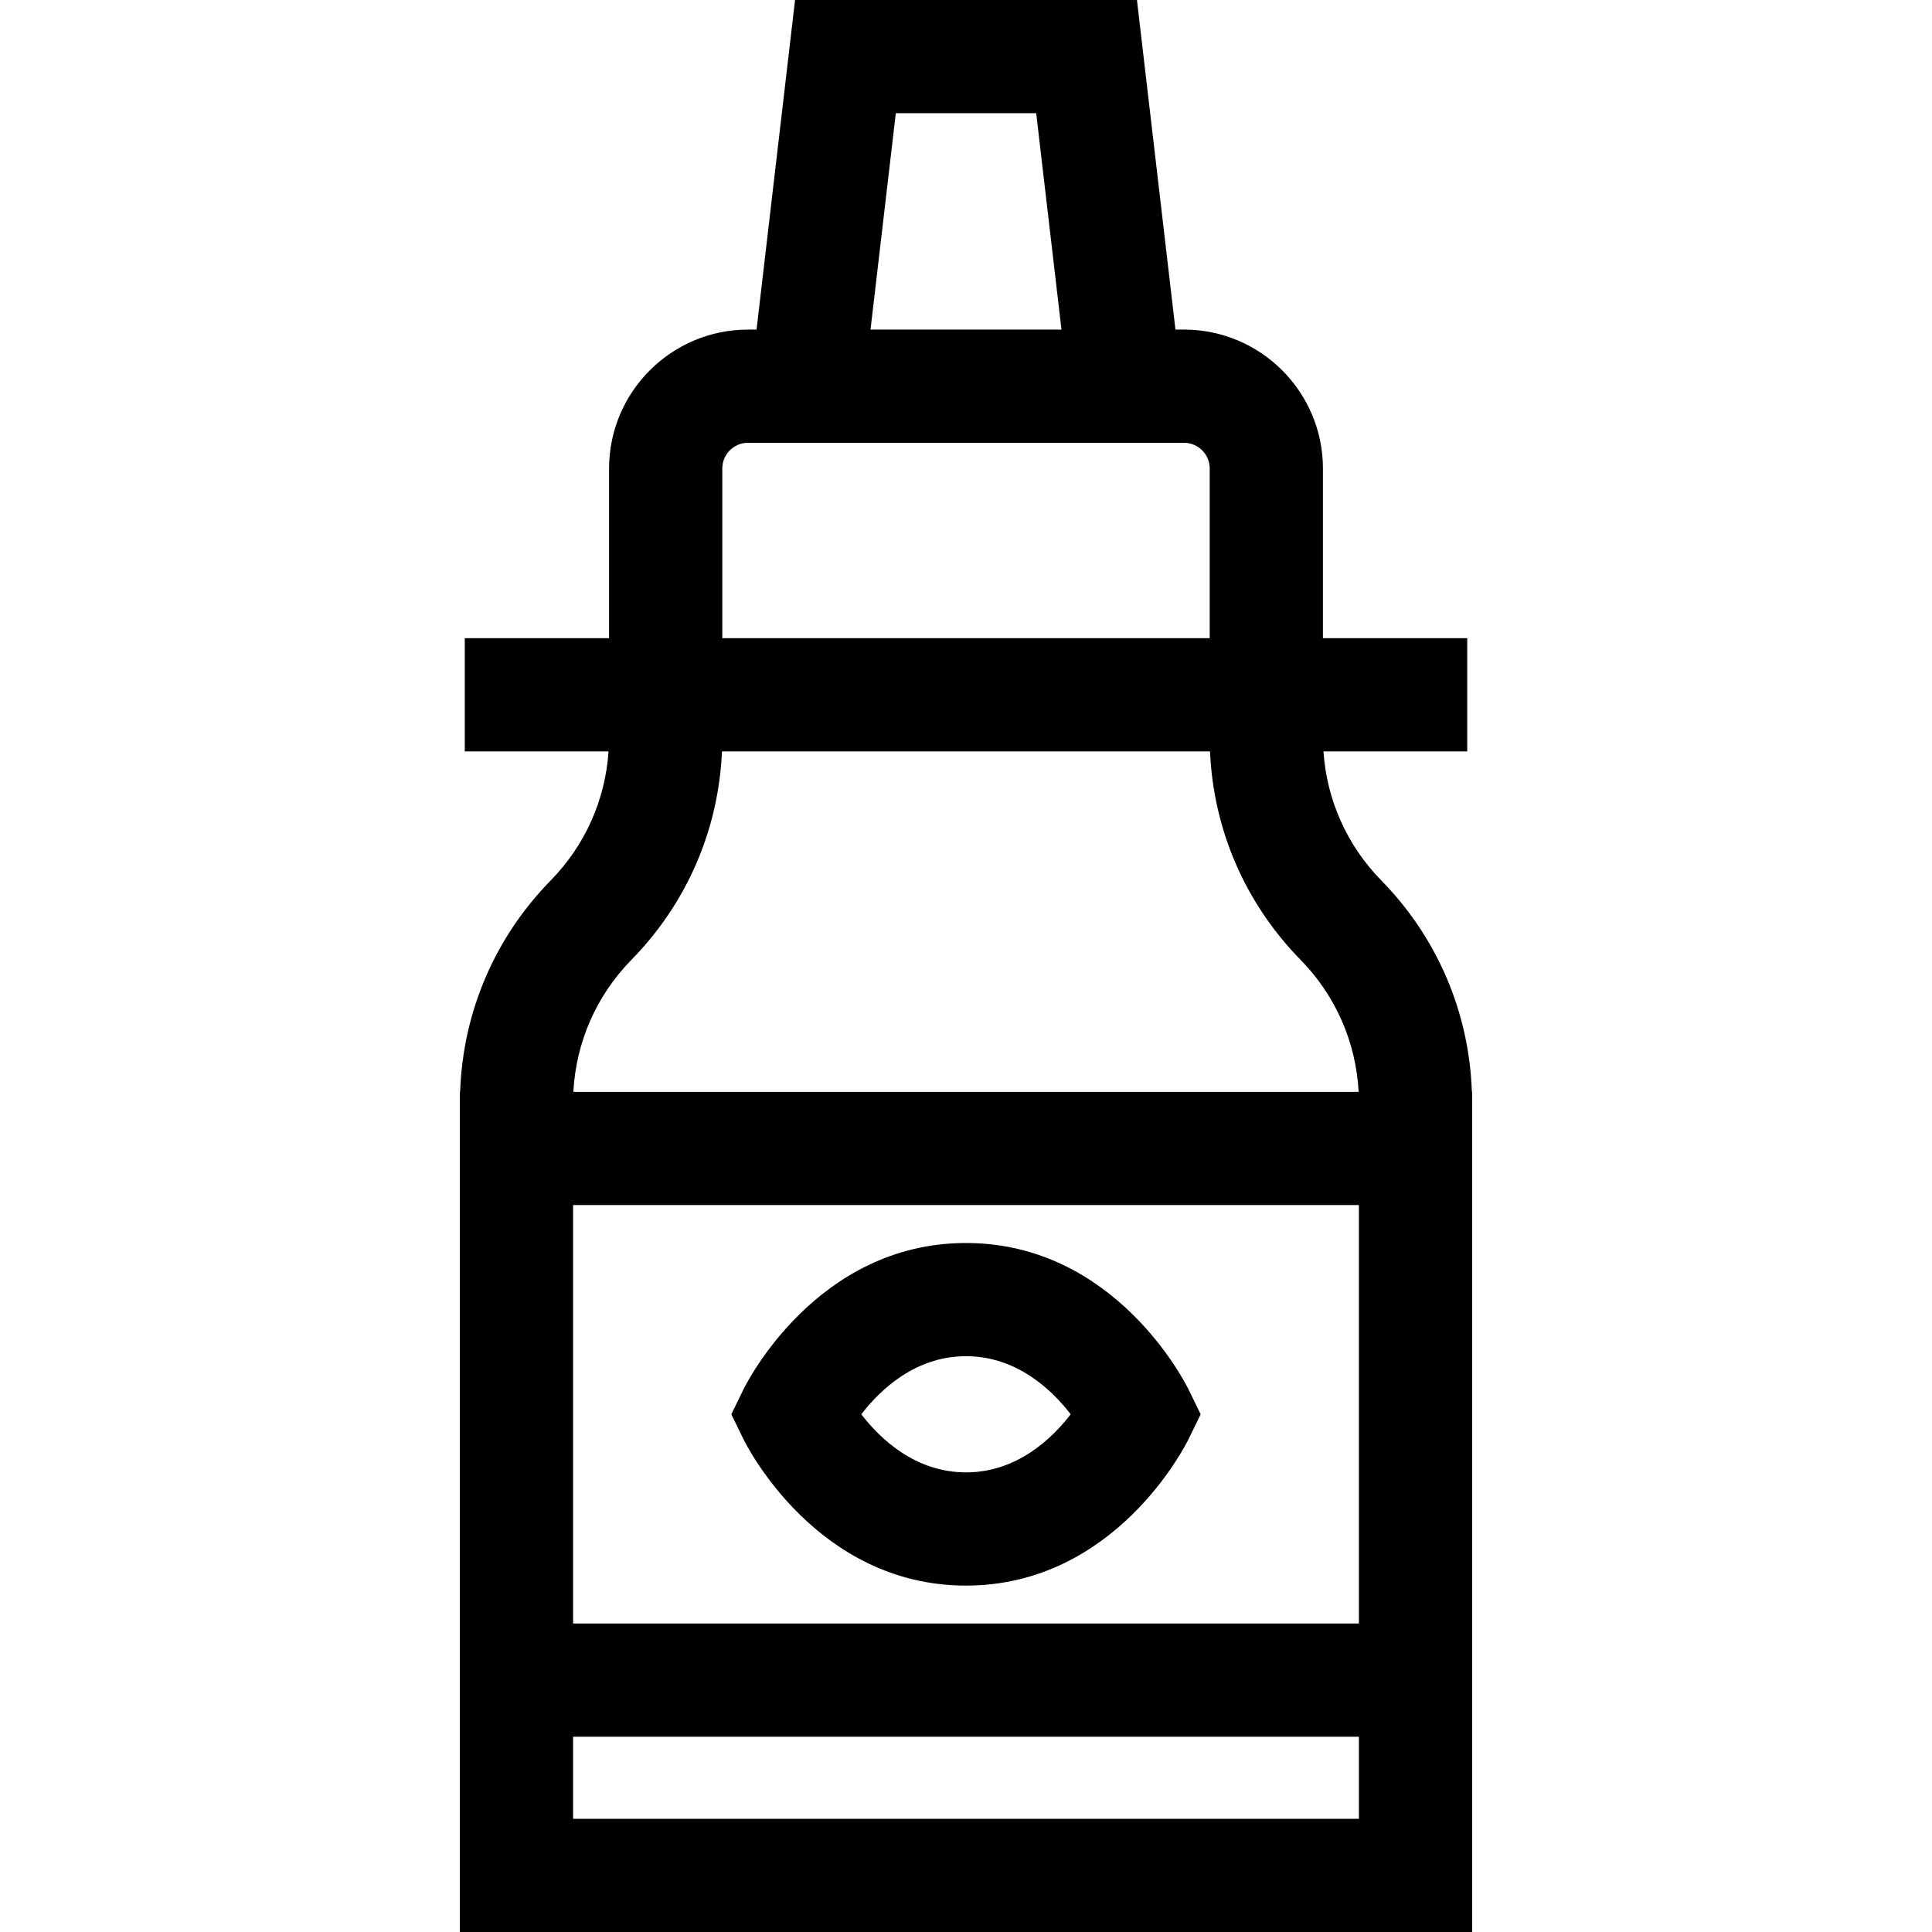<?xml version="1.0" encoding="iso-8859-1"?>
<!-- Generator: Adobe Illustrator 19.0.0, SVG Export Plug-In . SVG Version: 6.00 Build 0)  -->
<svg xmlns="http://www.w3.org/2000/svg" xmlns:xlink="http://www.w3.org/1999/xlink" version="1.1" id="Layer_1" x="0px" y="0px" viewBox="0 0 512 512" style="enable-background:new 0 0 512 512;" xml:space="preserve">
<g>
	<g>
		<path d="M314.984,368.229c-0.773-1.585-19.384-38.82-58.985-38.82s-58.212,37.235-58.985,38.82l-3.206,6.574l3.206,6.574    c0.773,1.584,19.384,38.82,58.985,38.82s58.212-37.235,58.985-38.82l3.206-6.574L314.984,368.229z M255.999,390.196    c-13.454,0-22.759-8.911-27.745-15.39c4.999-6.497,14.301-15.397,27.745-15.397c13.454,0,22.759,8.911,27.745,15.39    C278.746,381.296,269.444,390.196,255.999,390.196z"/>
	</g>
</g>
<g>
	<g>
		<path d="M390.059,289.355c-0.714-21.08-9.154-40.875-23.986-56.013c-9.113-9.3-14.475-21.336-15.343-34.215h38.1v-30.001h-38.24    v-44.963c0-20.304-16.519-36.822-36.822-36.822h-2.26L301.303,0h-90.605l-10.205,87.342h-2.26    c-20.304,0-36.822,16.519-36.822,36.822v44.963h-38.24v30.001h38.1c-0.868,12.878-6.229,24.914-15.344,34.215    c-14.832,15.138-23.271,34.933-23.985,56.013h-0.07v2.909v27.092v110.892v30.001V512h268.257v-51.75v-30.001V319.356v-27.092    v-2.909H390.059z M237.398,30.001h37.205l6.699,57.341h-50.604L237.398,30.001z M191.412,124.164c0-3.761,3.06-6.82,6.82-6.82    h115.535c3.761,0,6.82,3.06,6.82,6.82v44.963H191.412V124.164z M167.355,254.339c14.645-14.945,23.077-34.43,23.975-55.211    h129.338c0.898,20.782,9.331,40.267,23.975,55.211c9.303,9.494,14.712,21.835,15.407,35.016H151.949    C152.644,276.174,158.052,263.834,167.355,254.339z M360.127,481.999H151.873V460.25h208.254V481.999z M360.127,430.248H151.873    V319.356h208.254V430.248z"/>
	</g>
</g>
<g>
</g>
<g>
</g>
<g>
</g>
<g>
</g>
<g>
</g>
<g>
</g>
<g>
</g>
<g>
</g>
<g>
</g>
<g>
</g>
<g>
</g>
<g>
</g>
<g>
</g>
<g>
</g>
<g>
</g>
</svg>
